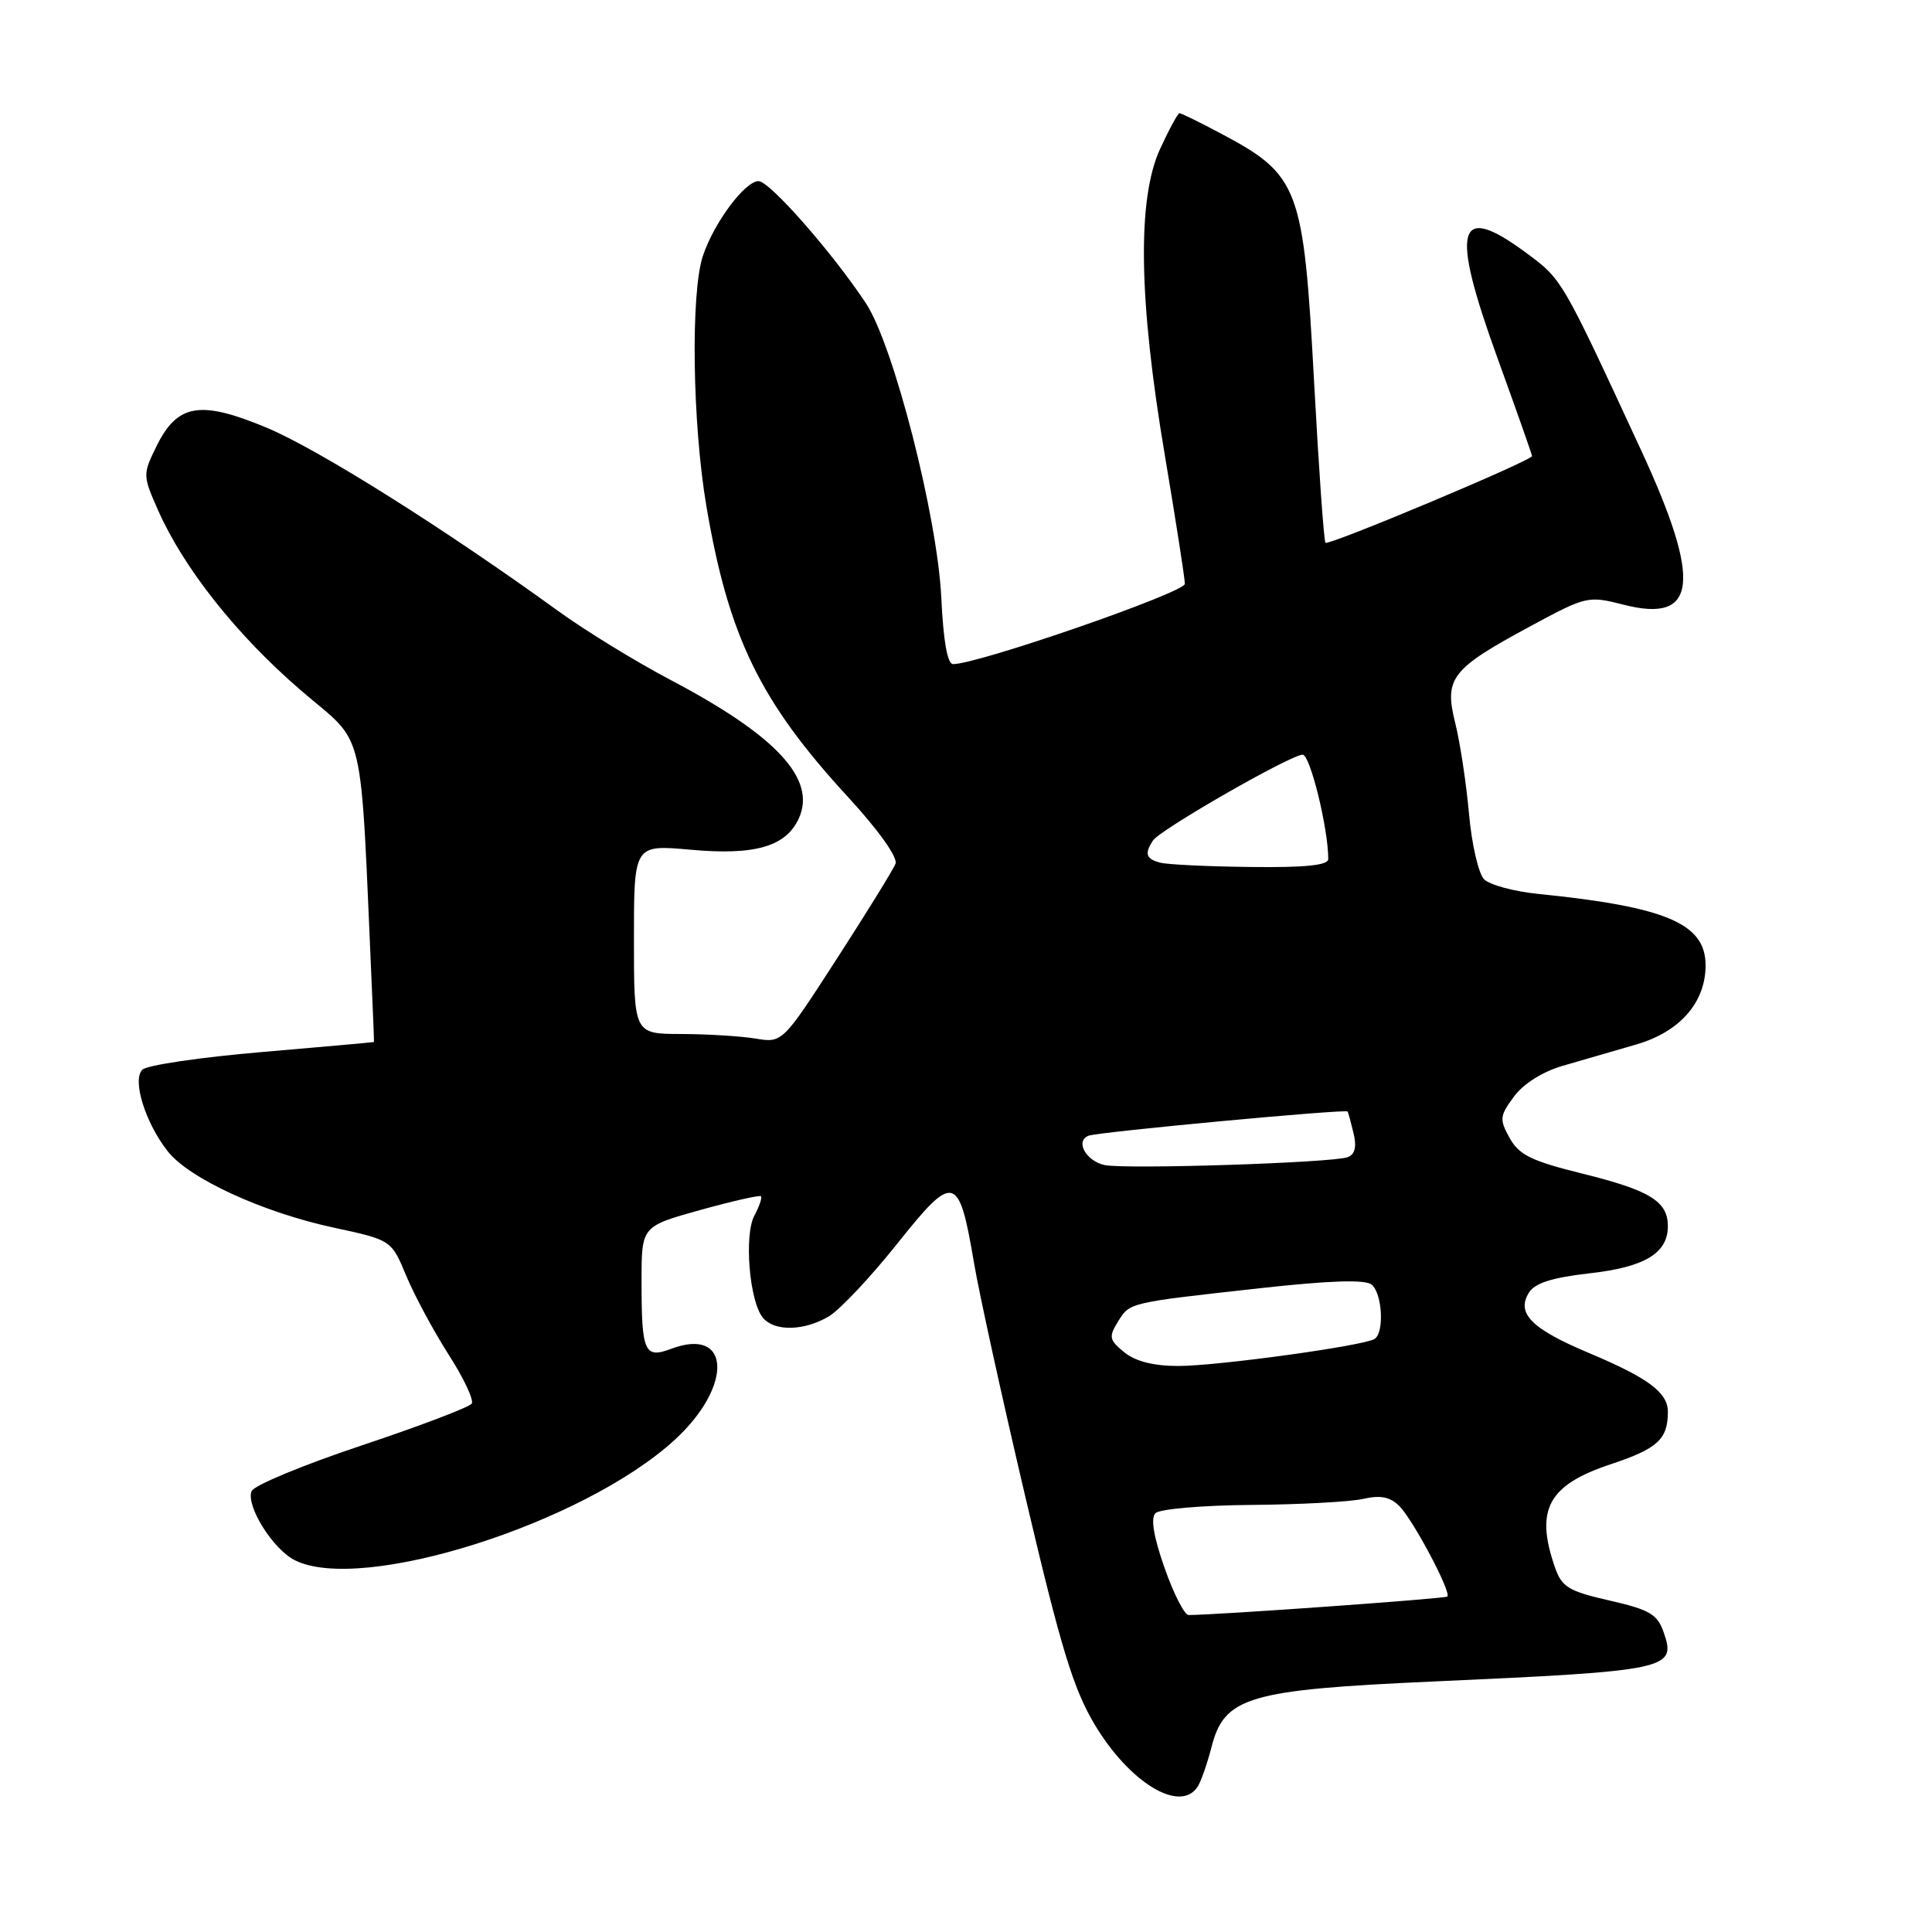 <?xml version="1.0" encoding="UTF-8" standalone="no"?>
<!DOCTYPE svg PUBLIC "-//W3C//DTD SVG 1.1//EN" "http://www.w3.org/Graphics/SVG/1.1/DTD/svg11.dtd" >
<svg xmlns="http://www.w3.org/2000/svg" xmlns:xlink="http://www.w3.org/1999/xlink" version="1.1" viewBox="0 0 256 256">
 <g >
 <path fill="currentColor"
d=" M 158.69 236.75 C 159.14 236.07 159.96 233.70 160.53 231.50 C 162.23 224.84 165.40 223.91 189.85 222.81 C 221.17 221.40 222.15 221.19 220.45 216.31 C 219.62 213.90 218.61 213.30 213.28 212.08 C 207.84 210.84 206.95 210.30 206.04 207.68 C 203.38 200.04 205.13 196.78 213.40 194.03 C 219.65 191.95 221.00 190.72 221.00 187.07 C 221.00 184.52 218.41 182.59 210.57 179.29 C 202.90 176.07 200.87 174.02 202.61 171.25 C 203.39 170.01 205.72 169.28 210.55 168.73 C 217.93 167.91 221.00 166.07 221.00 162.47 C 221.00 159.18 218.62 157.72 209.63 155.50 C 202.93 153.84 201.29 153.04 200.04 150.80 C 198.66 148.31 198.71 147.87 200.61 145.30 C 201.86 143.60 204.42 141.99 207.09 141.22 C 209.52 140.51 213.89 139.24 216.81 138.40 C 222.58 136.73 225.99 132.85 226.00 127.92 C 226.00 122.38 220.81 120.16 203.75 118.44 C 200.59 118.12 197.39 117.25 196.65 116.51 C 195.91 115.77 195.01 111.86 194.65 107.83 C 194.29 103.80 193.47 98.38 192.82 95.78 C 191.34 89.85 192.28 88.64 202.82 82.96 C 210.19 78.98 210.43 78.93 215.11 80.12 C 224.92 82.64 225.54 77.12 217.41 59.56 C 206.87 36.80 207.01 37.03 202.14 33.44 C 193.04 26.73 192.14 30.13 198.44 47.49 C 200.95 54.41 203.00 60.23 203.00 60.43 C 203.00 61.03 176.02 72.35 175.63 71.92 C 175.42 71.69 174.75 62.15 174.13 50.72 C 172.72 24.63 172.18 23.20 161.60 17.60 C 158.91 16.17 156.52 15.00 156.29 15.00 C 156.07 15.00 154.91 17.14 153.71 19.75 C 150.67 26.38 150.87 39.74 154.34 60.28 C 155.80 68.96 157.00 76.65 157.00 77.36 C 157.00 78.51 129.60 88.00 126.29 88.00 C 125.54 88.00 125.00 84.95 124.73 79.25 C 124.23 68.50 118.40 45.71 114.73 40.17 C 110.28 33.45 101.98 24.00 100.51 24.00 C 98.71 24.00 94.61 29.50 93.14 33.90 C 91.50 38.80 91.74 56.11 93.60 67.07 C 96.54 84.38 100.71 92.95 112.35 105.59 C 116.39 109.98 118.98 113.61 118.66 114.44 C 118.37 115.21 114.87 120.87 110.90 127.02 C 103.67 138.21 103.67 138.21 100.08 137.61 C 98.11 137.29 93.69 137.02 90.25 137.01 C 84.00 137.00 84.00 137.00 84.00 124.46 C 84.00 111.92 84.00 111.92 91.47 112.59 C 100.04 113.37 104.14 112.18 105.85 108.44 C 108.22 103.23 102.89 97.49 88.86 90.10 C 84.26 87.68 77.58 83.58 74.00 80.99 C 58.86 70.02 42.16 59.52 35.33 56.67 C 26.48 52.98 23.48 53.50 20.69 59.22 C 18.92 62.84 18.92 63.03 20.93 67.58 C 24.33 75.27 31.32 84.10 39.80 91.42 C 48.65 99.06 47.66 94.85 49.31 131.75 C 49.47 135.19 49.57 138.03 49.55 138.07 C 49.52 138.11 42.85 138.70 34.72 139.40 C 26.59 140.09 19.46 141.14 18.86 141.74 C 17.49 143.11 19.25 148.77 22.23 152.56 C 25.06 156.16 34.78 160.63 44.18 162.66 C 51.86 164.31 51.86 164.31 53.83 169.05 C 54.91 171.65 57.43 176.33 59.42 179.45 C 61.42 182.56 62.81 185.50 62.51 185.98 C 62.22 186.45 55.65 188.95 47.92 191.53 C 40.18 194.11 33.62 196.83 33.33 197.59 C 32.58 199.55 36.16 205.27 39.05 206.73 C 47.88 211.20 77.27 201.90 89.39 190.80 C 97.16 183.69 96.85 175.73 88.92 178.73 C 85.38 180.06 85.00 179.18 85.01 169.67 C 85.01 162.50 85.01 162.50 92.76 160.34 C 97.02 159.16 100.65 158.33 100.83 158.51 C 101.01 158.68 100.62 159.84 99.96 161.07 C 98.57 163.67 99.30 172.46 101.09 174.61 C 102.63 176.46 106.57 176.37 109.85 174.41 C 111.31 173.53 115.38 169.20 118.91 164.77 C 126.41 155.35 127.06 155.52 129.06 167.34 C 129.72 171.28 132.81 185.35 135.93 198.62 C 140.57 218.37 142.23 223.79 145.05 228.51 C 149.67 236.24 156.39 240.30 158.69 236.75 Z  M 154.31 207.75 C 152.85 203.61 152.45 201.16 153.11 200.50 C 153.65 199.95 159.37 199.46 165.80 199.41 C 172.24 199.36 178.91 199.00 180.63 198.61 C 182.92 198.09 184.19 198.34 185.42 199.56 C 187.25 201.39 192.34 210.99 191.78 211.55 C 191.50 211.83 161.40 213.98 157.50 214.00 C 156.95 214.00 155.51 211.19 154.31 207.75 Z  M 148.98 179.19 C 146.98 177.56 146.89 177.15 148.12 175.15 C 149.72 172.57 149.40 172.64 167.00 170.69 C 176.26 169.67 180.89 169.52 181.75 170.22 C 183.17 171.39 183.45 176.61 182.13 177.42 C 180.65 178.34 161.29 181.00 156.12 181.00 C 152.88 181.00 150.46 180.39 148.98 179.19 Z  M 146.33 154.37 C 143.85 153.81 142.43 151.14 144.27 150.48 C 145.64 149.98 178.30 146.93 178.56 147.28 C 178.65 147.40 179.00 148.69 179.35 150.15 C 179.79 151.96 179.54 152.96 178.58 153.33 C 176.63 154.08 148.99 154.97 146.33 154.37 Z  M 153.75 114.31 C 151.85 113.82 151.62 113.12 152.77 111.38 C 153.71 109.93 171.03 100.00 172.61 100.00 C 173.60 100.00 176.00 109.76 176.00 113.83 C 176.00 114.65 172.97 114.97 165.75 114.88 C 160.11 114.82 154.71 114.56 153.75 114.31 Z "/>
</g>
</svg>